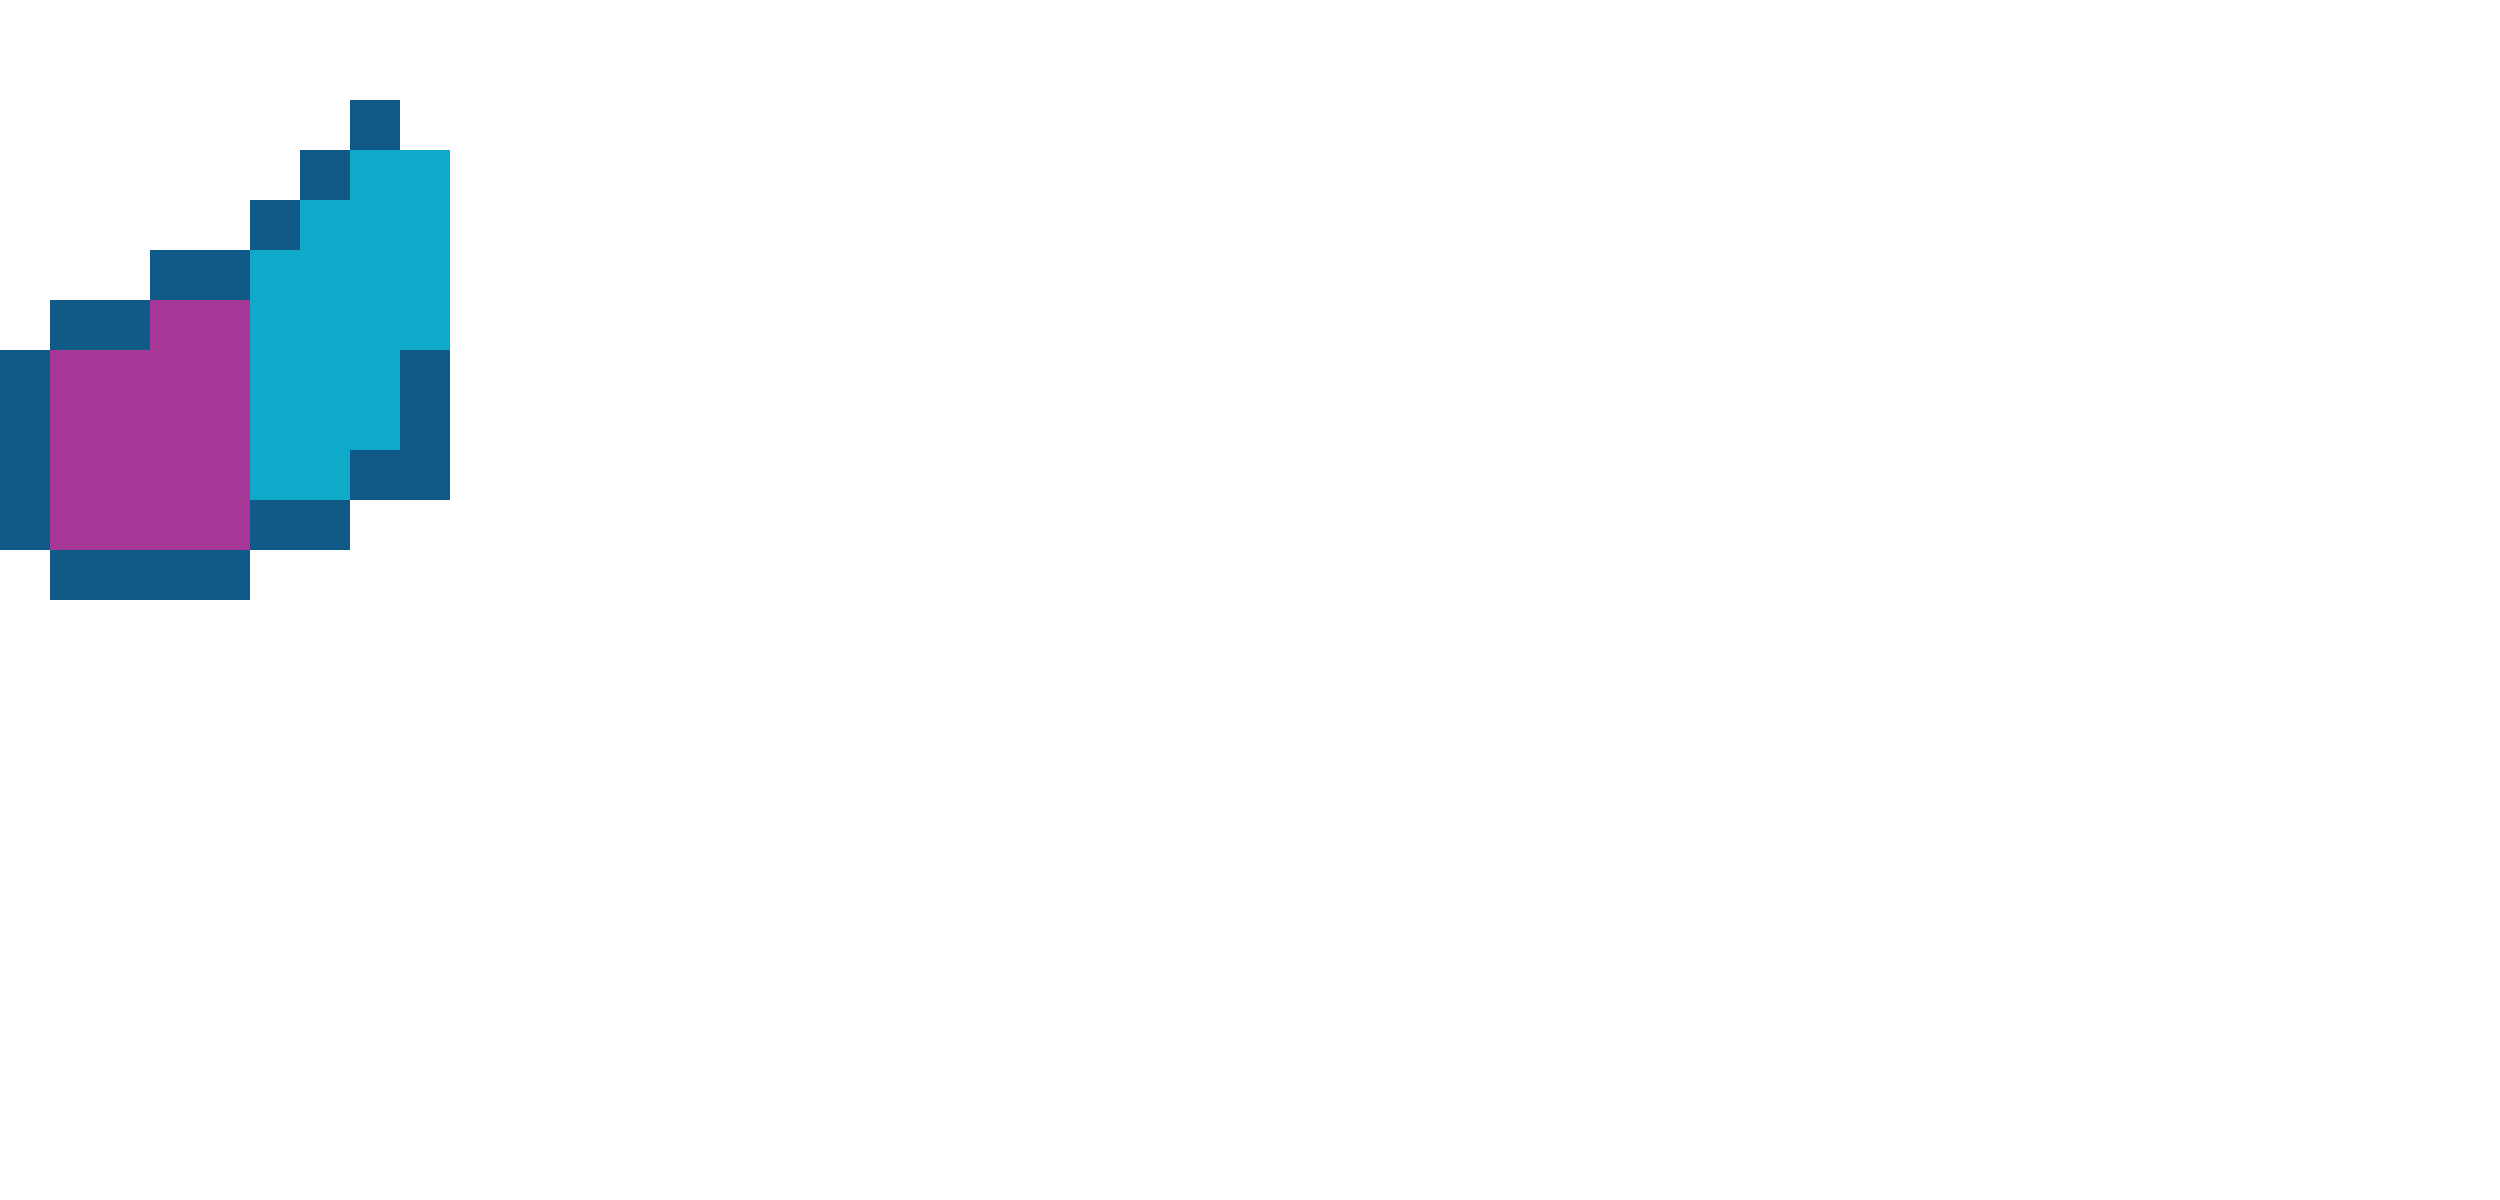 <svg xmlns="http://www.w3.org/2000/svg" viewBox="0 0 50 24"><path d="M8,3V2H7v1H6v1H5v1H3v1H1v1H0v4h1v1h4v-1h2v-1h2V7H8V3z" fill="#0f5a87"/><path d="M7,3v1H6v1H5v1v4h2V9h1V7h1V3H7z" fill="#0fa9c9"/><path d="M5,6H3v1H1v4h4V6z" fill="#a73796"/></svg>